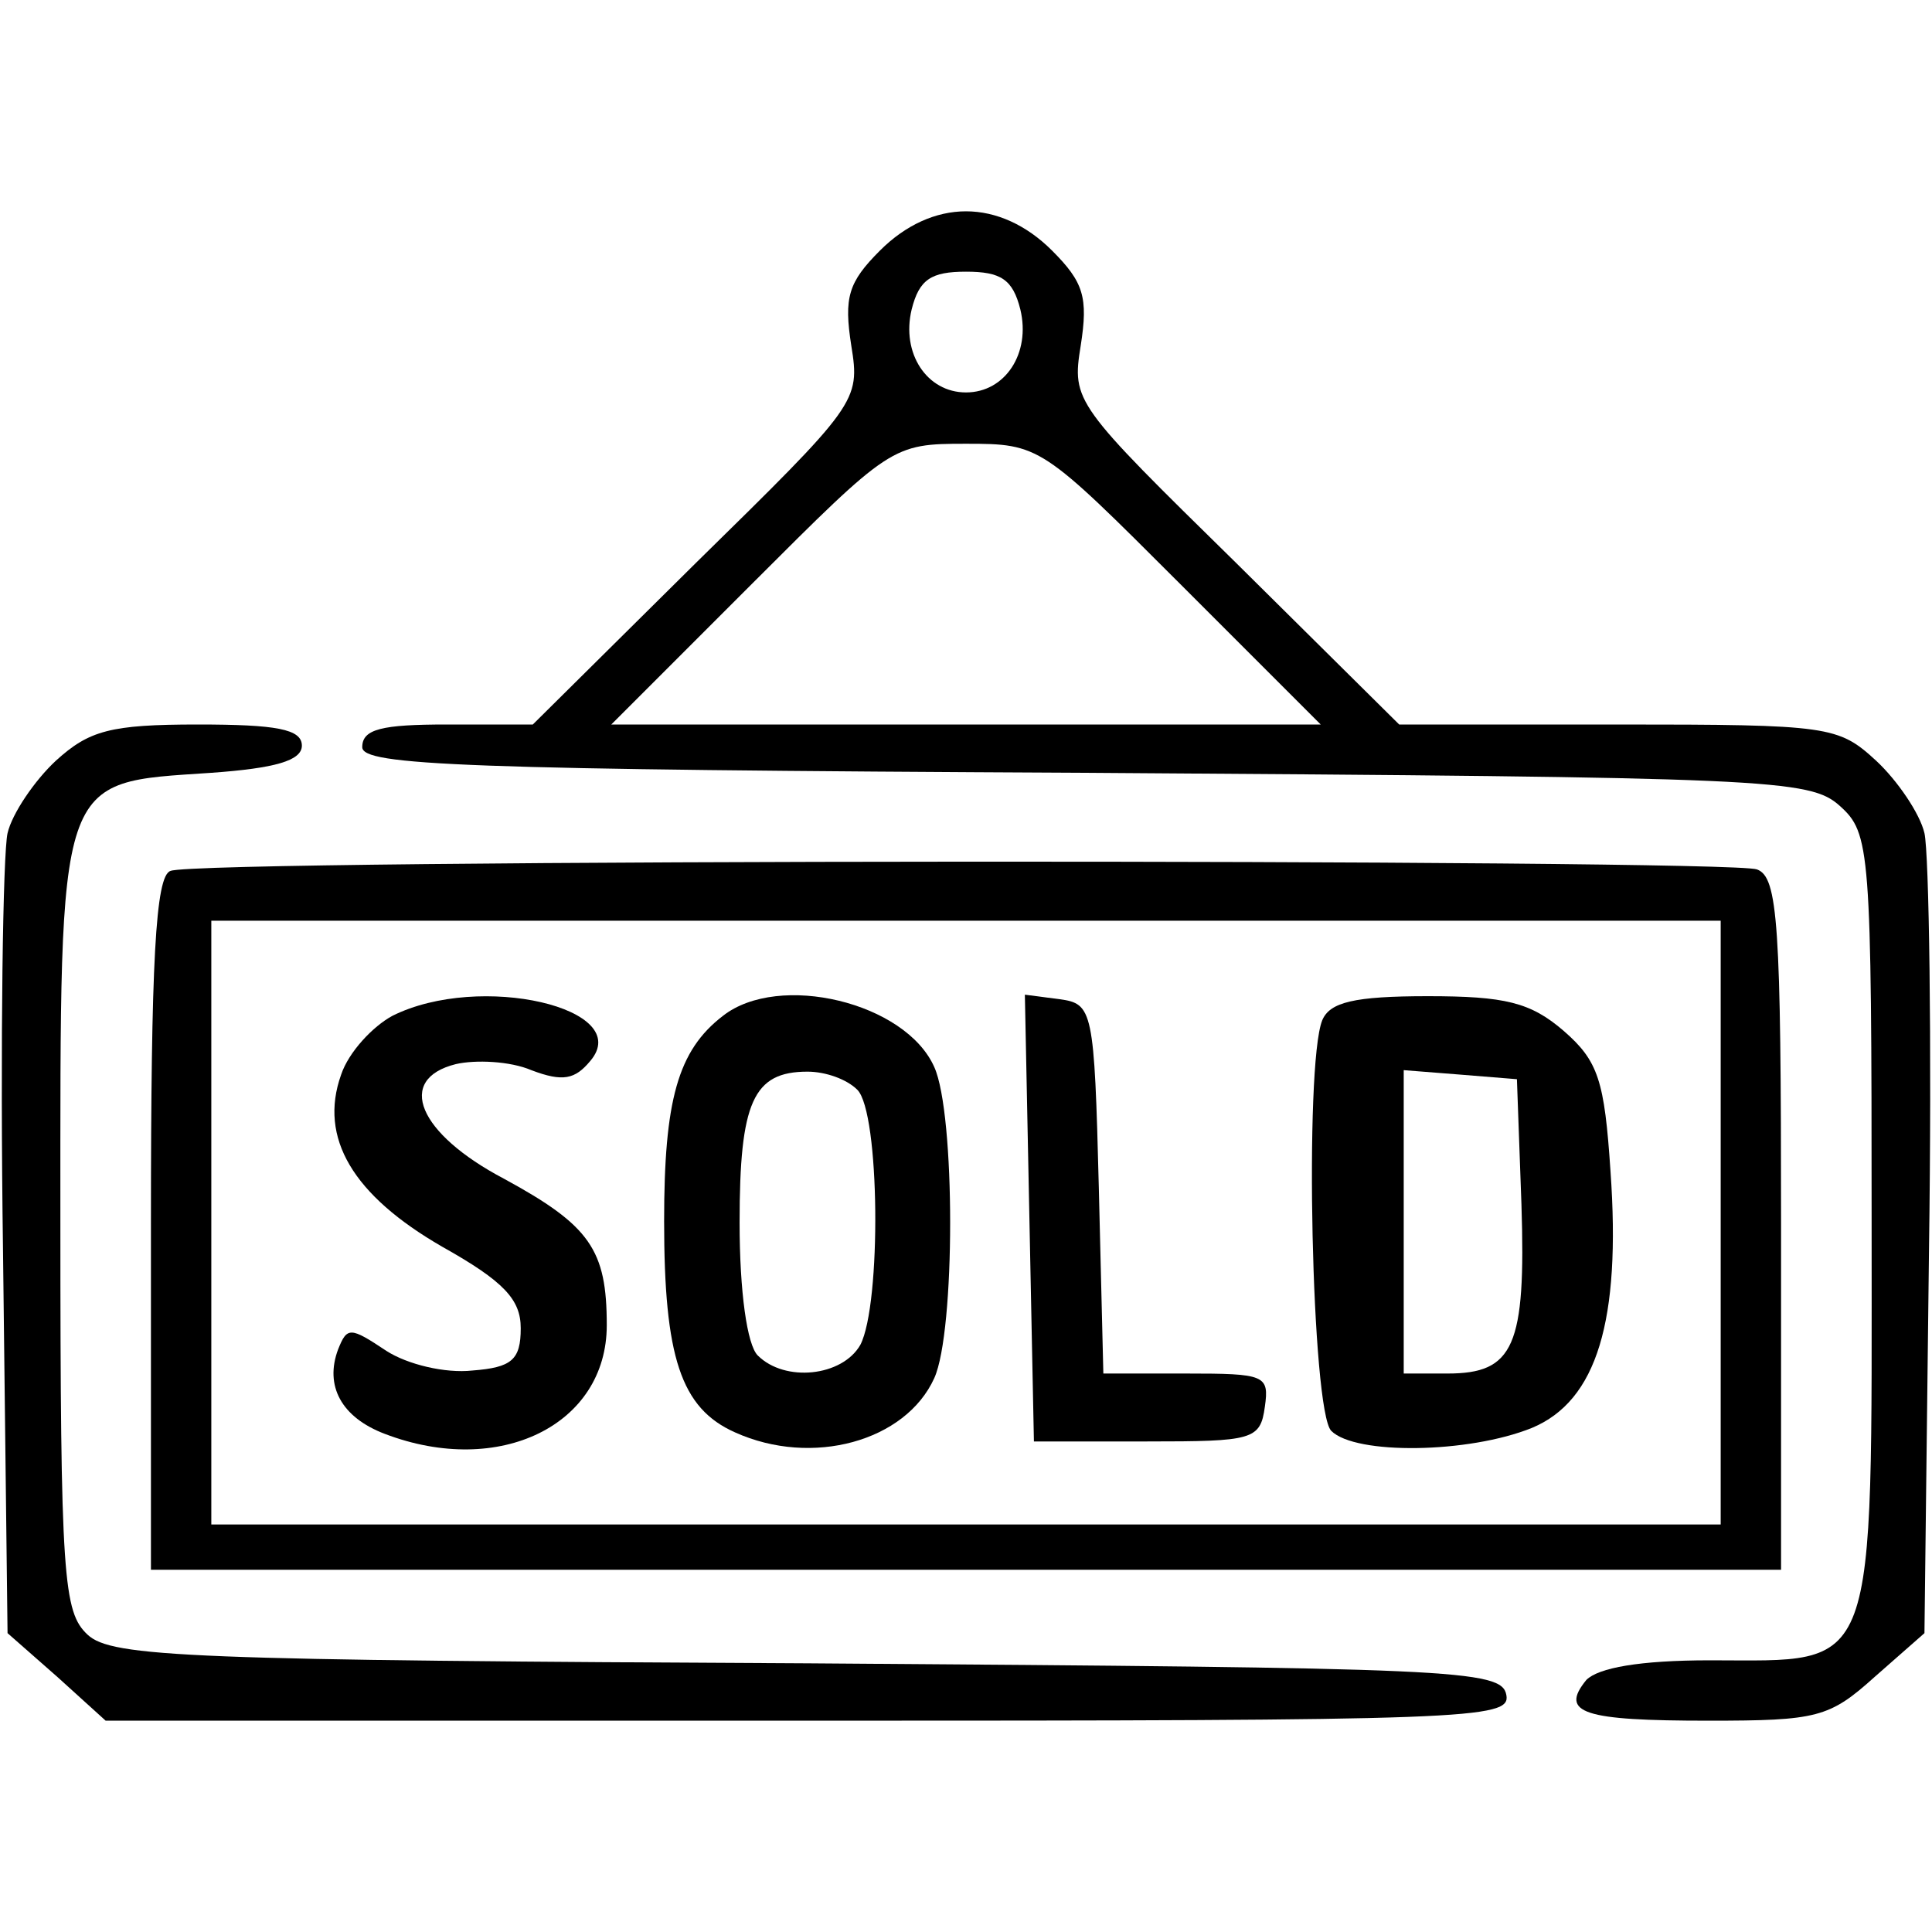 <?xml version="1.0" standalone="no"?>
<!DOCTYPE svg PUBLIC "-//W3C//DTD SVG 20010904//EN"
 "http://www.w3.org/TR/2001/REC-SVG-20010904/DTD/svg10.dtd">
<svg version="1.0" xmlns="http://www.w3.org/2000/svg"
 width="128pt" height="128pt" viewBox="0 0 128 128"
 preserveAspectRatio="xMidYMid meet">

<g transform="translate(0,128) scale(0.1,-0.1)"
fill="#000000" stroke="none">
<path d="M583 1114 c-21 -21 -24 -31 -19 -63 6 -37 4 -39 -103 -144 l-108
-107 -57 0 c-43 0 -56 -3 -56 -15 0 -12 65 -15 479 -17 455 -3 480 -4 500 -22
20 -18 21 -28 21 -276 0 -304 5 -290 -107 -290 -47 0 -74 -5 -82 -13 -18 -22
-2 -27 81 -27 72 0 80 2 110 29 l33 29 3 253 c2 140 0 264 -3 277 -3 13 -18
35 -32 48 -25 23 -31 24 -171 24 l-145 0 -108 107 c-107 105 -109 107 -103
144 5 32 2 42 -19 63 -17 17 -37 26 -57 26 -20 0 -40 -9 -57 -26z m93 -39 c7
-29 -10 -55 -36 -55 -26 0 -43 26 -36 55 5 20 13 25 36 25 23 0 31 -5 36 -25z
m106 -182 l93 -93 -235 0 -235 0 93 93 c92 92 93 93 142 93 49 0 50 -1 142
-93z"/>
<path d="M37 776 c-14 -13 -29 -35 -32 -48 -3 -13 -5 -137 -3 -277 l3 -253 33
-29 32 -29 466 0 c438 0 465 1 462 17 -3 17 -34 18 -462 21 -410 2 -462 4
-478 19 -16 15 -18 37 -18 273 0 300 -3 291 100 298 42 3 60 8 60 18 0 11 -17
14 -69 14 -58 0 -72 -4 -94 -24z"/>
<path d="M113 703 c-10 -3 -13 -60 -13 -234 l0 -229 540 0 540 0 0 229 c0 199
-2 230 -16 235 -19 7 -1033 7 -1051 -1z m1027 -233 l0 -200 -500 0 -500 0 0
200 0 200 500 0 500 0 0 -200z"/>
<path d="M260 607 c-13 -7 -29 -24 -34 -39 -15 -42 8 -80 67 -114 41 -23 52
-35 52 -54 0 -21 -6 -26 -32 -28 -18 -2 -43 4 -57 13 -24 16 -26 16 -32 1 -9
-24 2 -45 31 -56 76 -29 147 6 147 72 0 50 -11 66 -68 97 -57 30 -72 66 -32
76 13 3 36 2 50 -4 21 -8 29 -6 39 6 30 35 -73 59 -131 30z"/>
<path d="M479 607 c-30 -23 -39 -56 -39 -136 0 -90 11 -124 47 -140 51 -23
113 -6 132 36 14 31 14 175 0 206 -19 43 -103 63 -140 34z m89 -49 c15 -15 16
-142 2 -169 -12 -21 -50 -25 -68 -7 -7 7 -12 42 -12 88 0 80 9 100 45 100 12
0 26 -5 33 -12z"/>
<path d="M682 473 l3 -148 75 0 c70 0 75 1 78 23 3 21 0 22 -52 22 l-55 0 -3
123 c-3 118 -4 122 -26 125 l-23 3 3 -148z"/>
<path d="M876 604 c-12 -30 -7 -259 6 -272 16 -16 91 -15 133 2 43 18 59 71
52 170 -4 60 -8 73 -31 93 -22 19 -39 23 -90 23 -49 0 -65 -4 -70 -16z m132
-122 c3 -94 -5 -112 -49 -112 l-29 0 0 101 0 100 38 -3 37 -3 3 -83z"/>
</g>
</svg>
